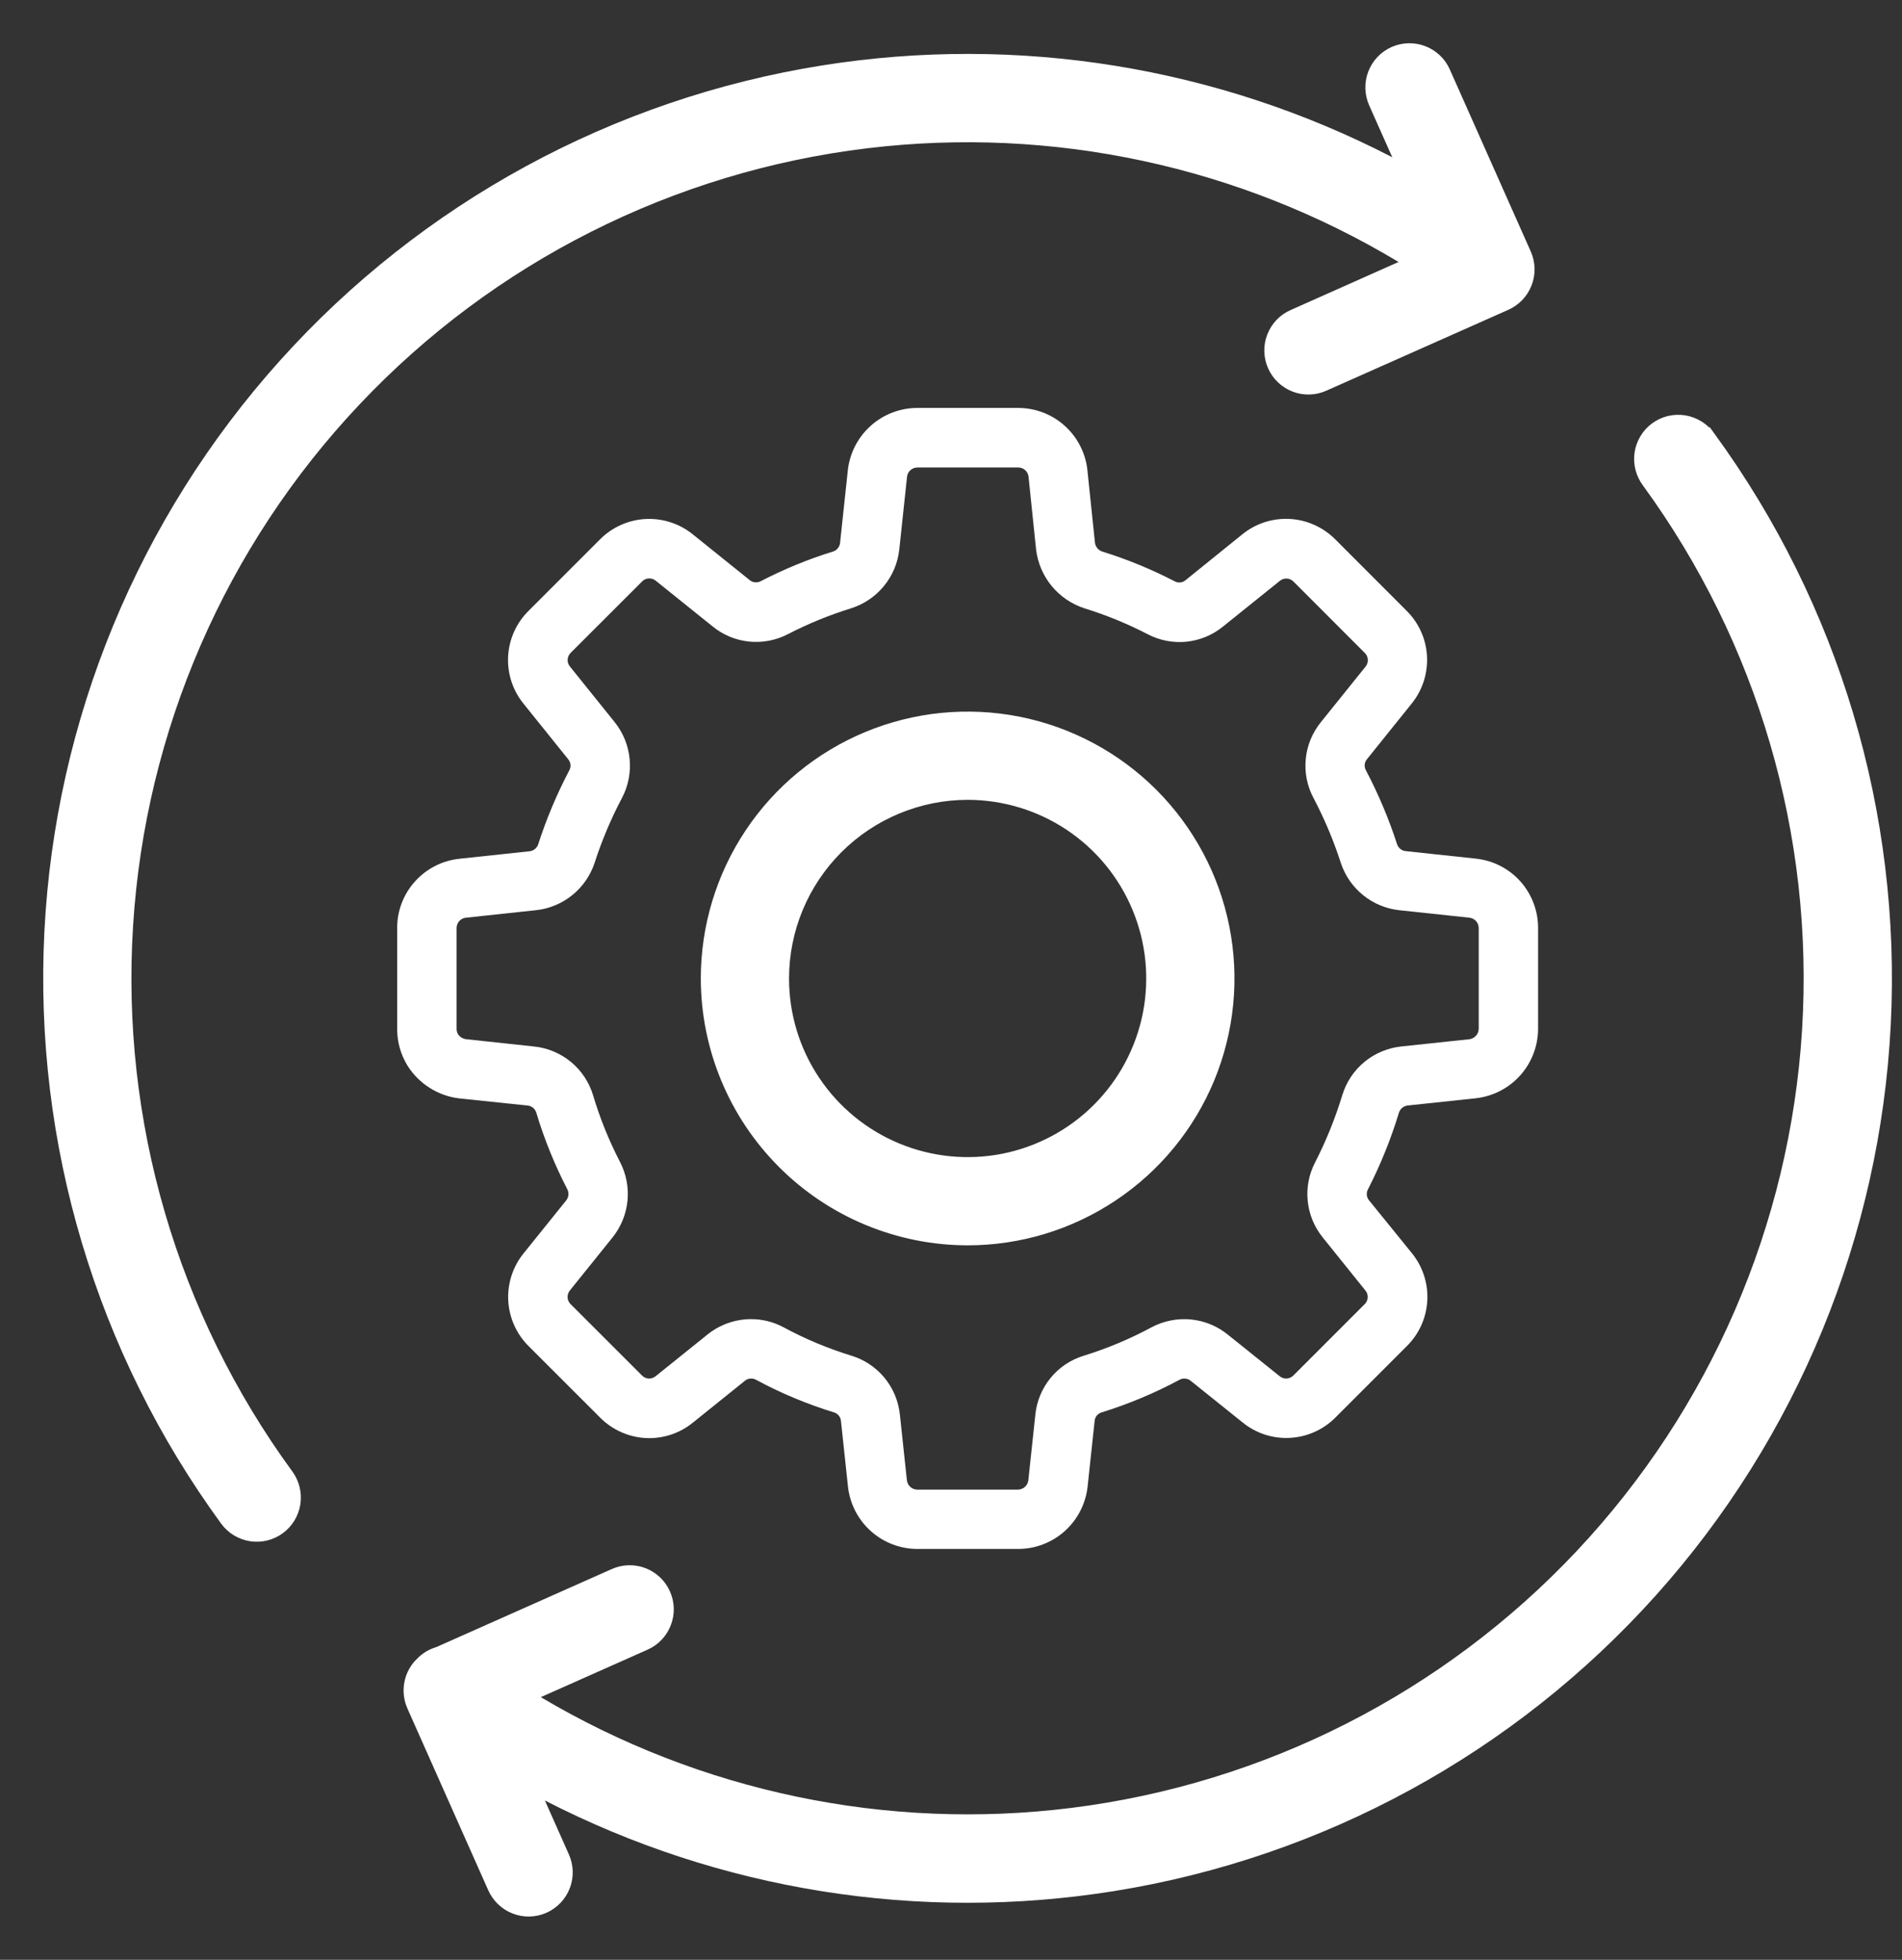 <svg width="33" height="34" viewBox="0 0 33 34" fill="none" xmlns="http://www.w3.org/2000/svg">
<rect x="0" y="0" width="33" height="34" fill="#333333" stroke="none"/>
<path d="M9.159 19.18C9.192 19.184 9.224 19.198 9.249 19.219C9.275 19.241 9.294 19.269 9.304 19.301C9.442 19.761 9.623 20.208 9.844 20.634C9.859 20.665 9.865 20.699 9.862 20.733C9.858 20.766 9.845 20.798 9.824 20.825L9.089 21.738C8.9 21.969 8.803 22.263 8.818 22.562C8.834 22.861 8.96 23.144 9.173 23.355L10.41 24.591C10.62 24.804 10.902 24.931 11.2 24.948C11.499 24.964 11.793 24.868 12.025 24.678L12.921 23.957C12.947 23.935 12.979 23.921 13.013 23.917C13.046 23.913 13.081 23.919 13.111 23.934C13.545 24.169 14.001 24.359 14.473 24.504C14.505 24.514 14.534 24.534 14.555 24.561C14.576 24.588 14.589 24.62 14.591 24.654L14.713 25.796C14.747 26.091 14.888 26.365 15.11 26.563C15.332 26.762 15.62 26.872 15.918 26.872H17.666C17.964 26.872 18.252 26.761 18.474 26.562C18.696 26.362 18.837 26.088 18.87 25.791L18.992 24.65C18.995 24.617 19.008 24.585 19.029 24.559C19.05 24.533 19.079 24.514 19.111 24.504C19.582 24.358 20.037 24.167 20.471 23.934C20.502 23.919 20.537 23.913 20.571 23.918C20.605 23.922 20.638 23.936 20.664 23.959L21.555 24.674C21.786 24.864 22.08 24.961 22.379 24.945C22.678 24.93 22.961 24.803 23.171 24.591L24.408 23.354C24.621 23.144 24.748 22.862 24.764 22.563C24.78 22.265 24.684 21.971 24.495 21.739L23.749 20.819C23.729 20.793 23.717 20.761 23.714 20.728C23.712 20.694 23.719 20.661 23.735 20.632C23.953 20.206 24.133 19.761 24.272 19.302C24.283 19.27 24.303 19.24 24.329 19.218C24.356 19.197 24.389 19.183 24.423 19.179L25.609 19.053C25.905 19.019 26.178 18.878 26.377 18.656C26.575 18.434 26.685 18.147 26.686 17.849V16.101C26.687 15.802 26.577 15.513 26.378 15.29C26.178 15.067 25.902 14.927 25.605 14.896L24.383 14.765C24.35 14.761 24.318 14.747 24.293 14.725C24.267 14.703 24.248 14.674 24.238 14.642C24.095 14.2 23.913 13.771 23.697 13.36C23.681 13.329 23.674 13.295 23.678 13.261C23.682 13.227 23.696 13.195 23.718 13.17L24.488 12.212C24.678 11.98 24.774 11.686 24.759 11.387C24.744 11.088 24.617 10.806 24.404 10.595L23.168 9.358C22.957 9.146 22.675 9.019 22.377 9.003C22.078 8.987 21.785 9.082 21.553 9.271L20.565 10.069C20.539 10.09 20.508 10.102 20.475 10.105C20.443 10.107 20.41 10.101 20.381 10.085C19.979 9.877 19.56 9.704 19.128 9.57C19.094 9.559 19.064 9.54 19.041 9.513C19.018 9.486 19.003 9.453 18.998 9.418L18.866 8.152C18.834 7.856 18.692 7.583 18.471 7.385C18.249 7.186 17.962 7.077 17.664 7.077H15.915C15.616 7.078 15.328 7.188 15.106 7.388C14.884 7.587 14.743 7.861 14.71 8.158L14.575 9.421C14.571 9.454 14.558 9.486 14.536 9.512C14.515 9.539 14.486 9.558 14.454 9.568C14.02 9.702 13.6 9.875 13.197 10.084C13.166 10.099 13.132 10.106 13.098 10.102C13.064 10.099 13.032 10.085 13.006 10.063L12.026 9.275C11.794 9.085 11.5 8.989 11.201 9.004C10.902 9.02 10.62 9.146 10.409 9.359L9.172 10.596C8.959 10.806 8.832 11.088 8.816 11.386C8.8 11.685 8.896 11.979 9.085 12.21L9.86 13.174C9.882 13.201 9.895 13.234 9.898 13.268C9.901 13.303 9.893 13.337 9.876 13.367C9.661 13.777 9.481 14.204 9.339 14.644C9.328 14.677 9.309 14.706 9.282 14.728C9.256 14.75 9.224 14.764 9.189 14.768L7.974 14.898C7.676 14.929 7.4 15.069 7.2 15.292C6.999 15.515 6.889 15.804 6.891 16.103V17.851C6.89 18.074 6.952 18.293 7.068 18.484C7.166 18.641 7.298 18.774 7.455 18.873C7.611 18.972 7.788 19.035 7.972 19.056L9.159 19.18ZM7.922 17.849V16.101C7.922 16.056 7.938 16.014 7.968 15.98C7.997 15.947 8.038 15.926 8.082 15.921L9.296 15.791C9.528 15.767 9.749 15.675 9.931 15.528C10.112 15.381 10.247 15.184 10.319 14.962C10.443 14.578 10.601 14.205 10.789 13.848C10.9 13.64 10.947 13.403 10.924 13.168C10.902 12.933 10.811 12.709 10.662 12.525L9.886 11.56C9.859 11.526 9.846 11.483 9.849 11.44C9.852 11.396 9.871 11.356 9.902 11.325L11.139 10.089C11.17 10.056 11.212 10.037 11.257 10.035C11.301 10.033 11.345 10.047 11.379 10.076L12.357 10.862C12.538 11.012 12.76 11.106 12.995 11.13C13.229 11.155 13.465 11.109 13.674 11C14.024 10.819 14.39 10.67 14.767 10.553C14.991 10.482 15.19 10.347 15.338 10.165C15.486 9.984 15.579 9.762 15.603 9.529L15.737 8.274C15.741 8.229 15.762 8.187 15.796 8.157C15.829 8.127 15.873 8.11 15.918 8.11H17.666C17.71 8.11 17.753 8.126 17.786 8.155C17.819 8.184 17.84 8.225 17.845 8.268L17.976 9.532C18.004 9.766 18.098 9.986 18.248 10.168C18.398 10.349 18.596 10.483 18.82 10.555C19.196 10.671 19.56 10.821 19.909 11.001C20.116 11.11 20.351 11.156 20.584 11.133C20.817 11.109 21.038 11.018 21.219 10.87L22.208 10.075C22.242 10.048 22.285 10.034 22.328 10.037C22.372 10.04 22.412 10.059 22.443 10.09L23.679 11.327C23.711 11.358 23.73 11.4 23.732 11.444C23.735 11.488 23.72 11.532 23.692 11.566L22.92 12.525C22.77 12.709 22.677 12.933 22.655 13.169C22.632 13.405 22.68 13.643 22.793 13.851C22.981 14.209 23.138 14.582 23.262 14.966C23.334 15.187 23.468 15.382 23.648 15.528C23.829 15.675 24.047 15.766 24.278 15.791L25.498 15.921C25.542 15.927 25.582 15.948 25.611 15.981C25.64 16.014 25.656 16.057 25.656 16.101V17.849C25.655 17.893 25.639 17.935 25.609 17.968C25.58 18.001 25.54 18.023 25.496 18.029L24.318 18.154C24.082 18.178 23.858 18.271 23.674 18.422C23.491 18.573 23.356 18.775 23.288 19.003C23.166 19.402 23.01 19.789 22.82 20.16C22.711 20.367 22.665 20.602 22.689 20.835C22.712 21.068 22.804 21.289 22.952 21.471L23.692 22.391C23.72 22.425 23.733 22.468 23.73 22.512C23.727 22.555 23.708 22.596 23.677 22.626L22.44 23.863C22.409 23.894 22.368 23.913 22.323 23.916C22.279 23.918 22.236 23.903 22.202 23.875L21.308 23.158C21.125 23.007 20.901 22.915 20.665 22.891C20.429 22.868 20.191 22.915 19.981 23.026C19.606 23.228 19.213 23.393 18.806 23.519C18.58 23.587 18.379 23.721 18.229 23.904C18.079 24.087 17.986 24.31 17.963 24.546L17.842 25.679C17.837 25.724 17.816 25.765 17.783 25.795C17.75 25.825 17.707 25.842 17.662 25.843H15.915C15.871 25.843 15.828 25.826 15.795 25.797C15.762 25.767 15.741 25.727 15.735 25.683L15.614 24.55C15.591 24.314 15.499 24.09 15.349 23.906C15.199 23.723 14.998 23.588 14.771 23.519C14.364 23.394 13.971 23.23 13.596 23.027C13.423 22.934 13.229 22.885 13.031 22.885C12.754 22.886 12.485 22.981 12.27 23.156L11.372 23.878C11.338 23.905 11.295 23.918 11.252 23.916C11.209 23.913 11.168 23.894 11.138 23.862L9.901 22.626C9.869 22.595 9.85 22.553 9.848 22.509C9.846 22.465 9.86 22.421 9.888 22.387L10.625 21.471C10.772 21.289 10.863 21.068 10.887 20.834C10.91 20.601 10.865 20.366 10.757 20.158C10.566 19.788 10.409 19.401 10.29 19.001C10.222 18.775 10.088 18.573 9.906 18.423C9.723 18.272 9.5 18.179 9.265 18.155L8.09 18.029C8.061 18.026 8.033 18.016 8.008 18.001C7.983 17.986 7.962 17.965 7.946 17.941C7.93 17.913 7.922 17.881 7.922 17.849Z" fill="#FFF"/>
<path fill-rule="evenodd" clip-rule="evenodd" d="M15.016 12.698C15.862 12.347 16.793 12.256 17.691 12.434C18.59 12.613 19.414 13.054 20.062 13.701C20.709 14.349 21.151 15.174 21.329 16.072C21.508 16.97 21.416 17.901 21.066 18.747C20.715 19.593 20.122 20.316 19.36 20.824C18.599 21.333 17.704 21.605 16.788 21.605C15.561 21.603 14.384 21.115 13.517 20.247C12.649 19.379 12.161 18.203 12.159 16.976C12.159 16.06 12.43 15.165 12.939 14.403C13.447 13.642 14.17 13.048 15.016 12.698ZM18.51 14.398C18 14.058 17.401 13.876 16.788 13.876C15.967 13.877 15.179 14.204 14.598 14.785C14.017 15.366 13.69 16.154 13.69 16.976C13.69 17.588 13.871 18.188 14.212 18.697C14.553 19.207 15.037 19.604 15.603 19.838C16.169 20.073 16.792 20.134 17.393 20.015C17.994 19.895 18.547 19.6 18.98 19.166C19.413 18.733 19.708 18.181 19.828 17.579C19.947 16.978 19.886 16.355 19.651 15.789C19.417 15.223 19.02 14.739 18.51 14.398Z" fill="#FFF"/>
<path fill-rule="evenodd" clip-rule="evenodd" d="M24.143 0.816C24.329 0.734 24.54 0.728 24.729 0.801C24.919 0.874 25.072 1.019 25.154 1.204L26.559 4.363C26.6 4.455 26.622 4.554 26.625 4.654C26.628 4.755 26.61 4.855 26.574 4.949C26.538 5.043 26.484 5.128 26.415 5.201C26.346 5.274 26.263 5.333 26.171 5.374L23.012 6.778C22.921 6.819 22.822 6.842 22.721 6.844C22.621 6.847 22.521 6.83 22.427 6.794C22.333 6.758 22.247 6.703 22.174 6.634C22.101 6.565 22.043 6.482 22.002 6.39C21.961 6.299 21.939 6.2 21.936 6.099C21.933 5.999 21.951 5.899 21.987 5.805C22.023 5.711 22.077 5.625 22.146 5.552C22.215 5.479 22.298 5.421 22.39 5.38L24.265 4.545C21.502 2.883 18.26 2.185 15.05 2.572C11.685 2.978 8.568 4.549 6.241 7.013C3.913 9.476 2.522 12.677 2.309 16.06C2.095 19.442 3.073 22.793 5.073 25.529C5.192 25.693 5.242 25.898 5.211 26.098C5.18 26.299 5.071 26.479 4.907 26.599C4.743 26.719 4.538 26.769 4.338 26.738C4.137 26.707 3.957 26.597 3.837 26.433C1.668 23.463 0.585 19.837 0.77 16.164C0.956 12.49 2.399 8.992 4.857 6.256C7.315 3.519 10.639 1.711 14.271 1.134C17.658 0.596 21.121 1.158 24.156 2.728L23.755 1.827C23.673 1.641 23.667 1.431 23.74 1.241C23.813 1.051 23.958 0.899 24.143 0.816Z" fill="#FFF"/>
<path fill-rule="evenodd" clip-rule="evenodd" d="M28.939 7.217C29.038 7.194 29.14 7.19 29.241 7.206C29.341 7.223 29.437 7.259 29.523 7.313C29.569 7.342 29.613 7.376 29.652 7.414H29.667L29.741 7.517C31.908 10.485 32.989 14.106 32.805 17.776C32.621 21.445 31.183 24.94 28.731 27.676C26.279 30.412 22.961 32.224 19.334 32.807C15.951 33.351 12.49 32.797 9.454 31.236L9.871 32.173C9.953 32.358 9.959 32.569 9.886 32.758C9.813 32.948 9.668 33.1 9.483 33.183C9.297 33.266 9.087 33.271 8.897 33.198C8.708 33.126 8.555 32.98 8.472 32.795L7.067 29.636L7.067 29.635C7.003 29.49 6.986 29.329 7.018 29.173C7.049 29.02 7.127 28.88 7.24 28.773C7.331 28.68 7.444 28.612 7.569 28.575L10.614 27.221C10.706 27.18 10.805 27.157 10.905 27.155C11.005 27.152 11.105 27.169 11.199 27.205C11.293 27.241 11.379 27.296 11.452 27.365C11.525 27.434 11.583 27.517 11.624 27.609C11.665 27.701 11.687 27.799 11.69 27.9C11.693 28 11.675 28.101 11.639 28.194C11.603 28.288 11.549 28.374 11.48 28.447C11.411 28.52 11.328 28.578 11.236 28.619L9.383 29.443C12.149 31.085 15.385 31.764 18.585 31.365C21.941 30.946 25.044 29.368 27.36 26.904C29.675 24.439 31.057 21.243 31.266 17.868C31.475 14.494 30.498 11.153 28.505 8.422C28.445 8.341 28.401 8.249 28.376 8.152C28.351 8.053 28.345 7.951 28.36 7.851C28.375 7.75 28.409 7.654 28.462 7.567C28.514 7.48 28.583 7.404 28.665 7.344C28.747 7.284 28.84 7.241 28.939 7.217Z" fill="#FFF"/>
</svg>
